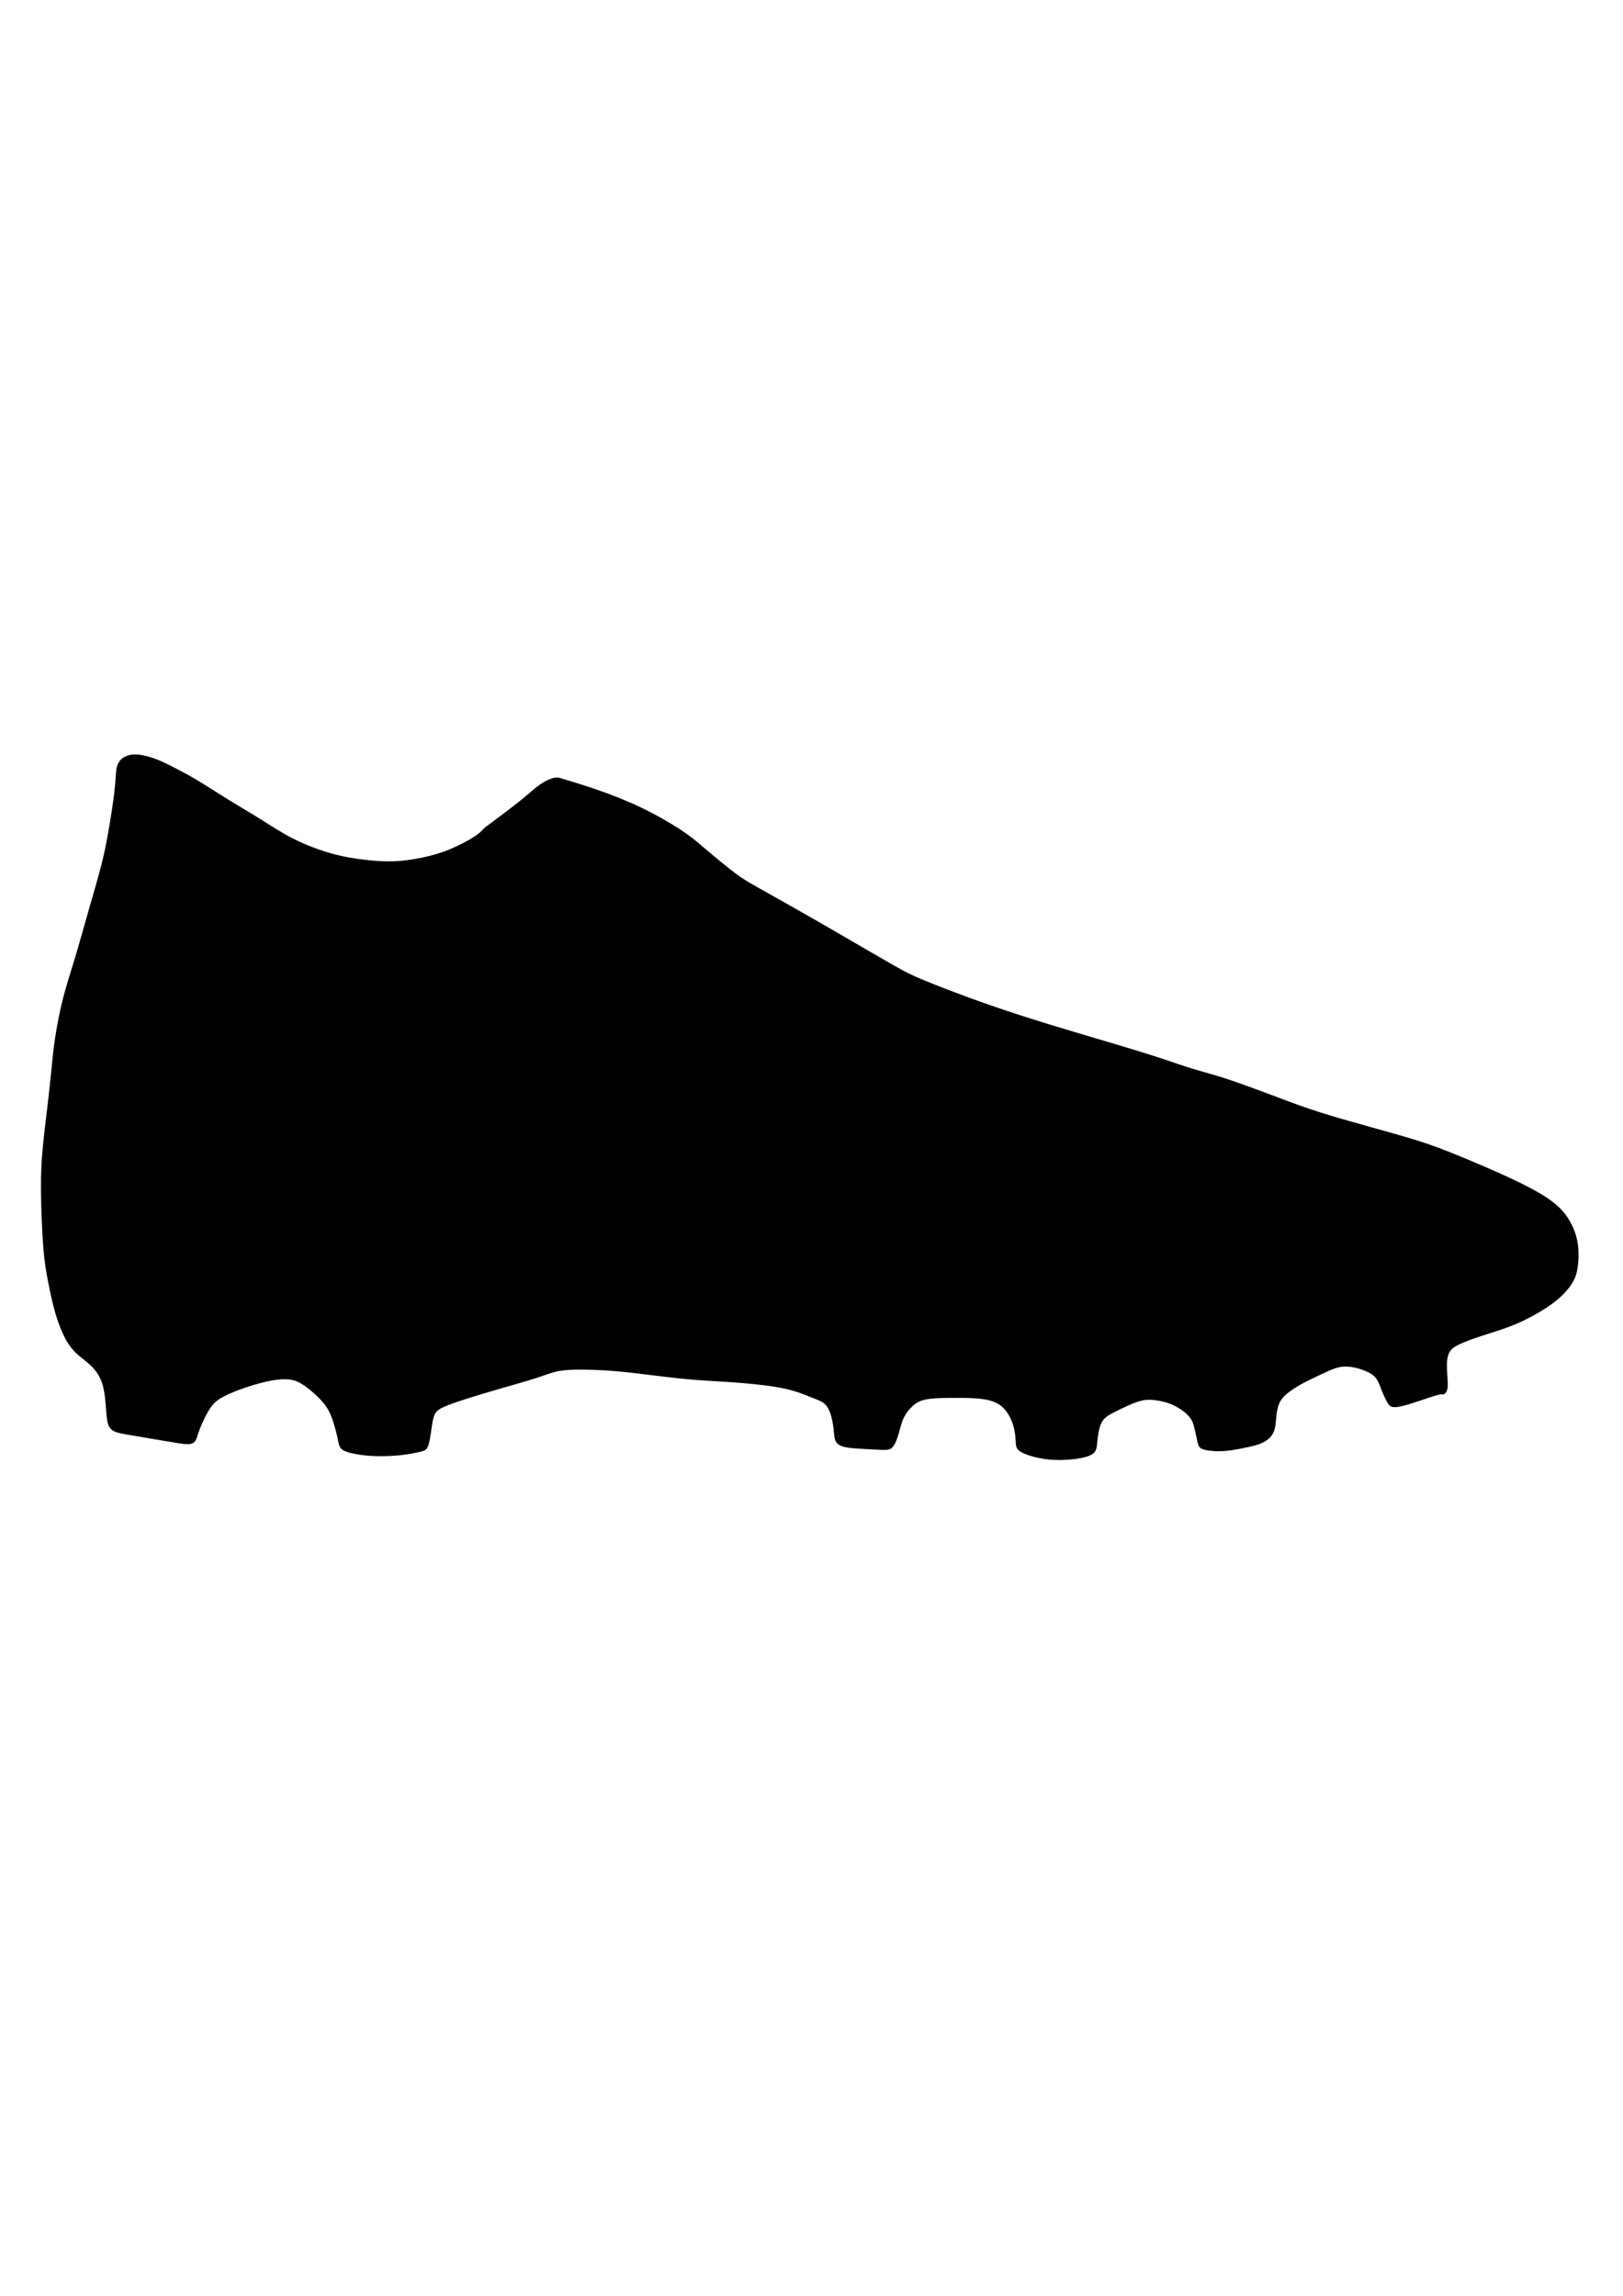 <?xml version="1.0" encoding="UTF-8" standalone="no"?>
<!-- Created with Inkscape (http://www.inkscape.org/) -->

<svg
   width="210mm"
   height="297mm"
   viewBox="0 0 210 297"
   version="1.1"
   id="svg1"
   xml:space="preserve"
   xmlns:inkscape="http://www.inkscape.org/namespaces/inkscape"
   xmlns:sodipodi="http://sodipodi.sourceforge.net/DTD/sodipodi-0.dtd"
   xmlns="http://www.w3.org/2000/svg"
   xmlns:svg="http://www.w3.org/2000/svg"><sodipodi:namedview
     id="namedview1"
     pagecolor="#ffffff"
     bordercolor="#000000"
     borderopacity="0.25"
     inkscape:showpageshadow="2"
     inkscape:pageopacity="0.0"
     inkscape:pagecheckerboard="0"
     inkscape:deskcolor="#d1d1d1"
     inkscape:document-units="mm" /><defs
     id="defs1"><inkscape:path-effect
       effect="bspline"
       id="path-effect1"
       is_visible="true"
       lpeversion="1.3"
       weight="33.333"
       steps="2"
       helper_size="0"
       apply_no_weight="true"
       apply_with_weight="true"
       only_selected="false"
       uniform="false" /></defs><g
     inkscape:groupmode="layer"
     id="layer2"
     inkscape:label="chuteira"><path
       style="fill:#000000;fill-opacity:1;stroke:#000000;stroke-width:0.265px;stroke-linecap:butt;stroke-linejoin:miter;stroke-opacity:1"
       d="m 72.351,100.748 c 1.507,0.452 3.015,0.904 4.763,1.507 1.748,0.603 3.738,1.357 5.698,2.291 1.96,0.935 3.889,2.05 5.215,2.924 1.326,0.874 2.05,1.507 2.789,2.14 0.739,0.633 1.492,1.266 2.321,1.944 0.829,0.678 1.733,1.402 2.562,1.975 0.829,0.573 1.583,0.995 2.578,1.553 0.995,0.558 2.231,1.251 3.829,2.155 1.598,0.904 3.557,2.02 6.029,3.452 2.472,1.432 5.456,3.18 7.31,4.236 1.854,1.055 2.578,1.417 4.944,2.366 2.367,0.95 6.376,2.487 11.395,4.115 5.019,1.628 11.049,3.346 14.862,4.507 3.814,1.161 5.411,1.764 6.858,2.231 1.447,0.467 2.743,0.799 4.04,1.191 1.296,0.392 2.593,0.844 4.04,1.372 1.447,0.528 3.045,1.13 4.537,1.688 1.492,0.558 2.879,1.07 4.688,1.643 1.809,0.573 4.04,1.206 6.255,1.824 2.216,0.618 4.416,1.221 6.24,1.794 1.824,0.573 3.271,1.115 5.336,1.96 2.065,0.844 4.748,1.99 6.813,2.954 2.065,0.965 3.512,1.748 4.582,2.457 1.07,0.708 1.764,1.341 2.321,2.05 0.558,0.708 0.98,1.492 1.266,2.276 0.286,0.784 0.437,1.568 0.482,2.412 0.045,0.844 -0.015,1.748 -0.151,2.472 -0.136,0.724 -0.347,1.266 -0.799,1.929 -0.452,0.663 -1.146,1.447 -2.246,2.276 -1.1,0.829 -2.608,1.703 -3.949,2.336 -1.342,0.633 -2.517,1.025 -3.497,1.342 -0.98,0.317 -1.764,0.558 -2.547,0.829 -0.784,0.271 -1.568,0.573 -2.14,0.844 -0.573,0.271 -0.935,0.512 -1.191,0.844 -0.256,0.332 -0.407,0.754 -0.467,1.311 -0.06,0.558 -0.03,1.251 0.015,1.914 0.045,0.663 0.106,1.296 0.03,1.718 -0.075,0.422 -0.286,0.633 -0.392,0.678 -0.106,0.045 -0.106,-0.075 -0.588,0.03 -0.482,0.106 -1.447,0.437 -2.532,0.799 -1.085,0.362 -2.291,0.754 -2.984,0.814 -0.693,0.06 -0.874,-0.211 -1.085,-0.603 -0.211,-0.392 -0.452,-0.904 -0.678,-1.477 -0.226,-0.573 -0.437,-1.206 -0.799,-1.658 -0.362,-0.452 -0.874,-0.724 -1.432,-0.95 -0.558,-0.226 -1.161,-0.407 -1.764,-0.497 -0.603,-0.09 -1.206,-0.09 -1.854,0.075 -0.648,0.166 -1.341,0.497 -2.11,0.859 -0.769,0.362 -1.613,0.754 -2.321,1.13 -0.708,0.377 -1.281,0.739 -1.779,1.1 -0.497,0.362 -0.919,0.724 -1.221,1.206 -0.301,0.482 -0.482,1.085 -0.573,1.809 -0.09,0.724 -0.09,1.568 -0.332,2.201 -0.241,0.633 -0.724,1.055 -1.251,1.341 -0.528,0.286 -1.1,0.437 -1.839,0.603 -0.739,0.166 -1.643,0.347 -2.397,0.452 -0.754,0.105 -1.357,0.136 -1.99,0.105 -0.633,-0.03 -1.296,-0.121 -1.658,-0.286 -0.362,-0.166 -0.422,-0.407 -0.528,-0.889 -0.106,-0.482 -0.256,-1.206 -0.392,-1.748 -0.136,-0.543 -0.256,-0.904 -0.528,-1.281 -0.271,-0.377 -0.693,-0.769 -1.191,-1.115 -0.497,-0.347 -1.07,-0.648 -1.658,-0.859 -0.588,-0.211 -1.191,-0.332 -1.764,-0.407 -0.573,-0.075 -1.115,-0.105 -1.748,0.03 -0.633,0.136 -1.357,0.437 -1.99,0.724 -0.633,0.286 -1.176,0.558 -1.764,0.859 -0.588,0.301 -1.221,0.633 -1.598,1.342 -0.377,0.708 -0.497,1.794 -0.573,2.532 -0.075,0.739 -0.105,1.13 -0.482,1.432 -0.377,0.301 -1.1,0.512 -2.005,0.648 -0.904,0.136 -1.99,0.196 -2.969,0.151 -0.98,-0.045 -1.854,-0.196 -2.638,-0.407 -0.784,-0.211 -1.477,-0.482 -1.824,-0.769 -0.347,-0.286 -0.347,-0.588 -0.377,-1.115 -0.03,-0.528 -0.09,-1.281 -0.317,-2.05 -0.226,-0.769 -0.618,-1.553 -1.115,-2.125 -0.497,-0.573 -1.1,-0.935 -1.824,-1.161 -0.724,-0.226 -1.568,-0.317 -2.532,-0.362 -0.965,-0.045 -2.05,-0.045 -3.105,-0.03 -1.055,0.015 -2.08,0.045 -2.849,0.196 -0.769,0.151 -1.281,0.422 -1.764,0.844 -0.482,0.422 -0.935,0.995 -1.236,1.628 -0.301,0.633 -0.452,1.326 -0.648,2.005 -0.196,0.678 -0.437,1.342 -0.724,1.688 -0.286,0.347 -0.618,0.377 -1.251,0.362 -0.633,-0.015 -1.568,-0.075 -2.623,-0.136 -1.055,-0.06 -2.231,-0.121 -2.834,-0.437 -0.603,-0.317 -0.633,-0.889 -0.693,-1.537 -0.06,-0.648 -0.151,-1.372 -0.332,-2.05 -0.181,-0.678 -0.452,-1.311 -0.874,-1.718 -0.422,-0.407 -0.995,-0.588 -1.794,-0.904 -0.799,-0.317 -1.824,-0.769 -3.376,-1.115 -1.553,-0.347 -3.633,-0.588 -5.667,-0.754 -2.035,-0.166 -4.024,-0.256 -5.818,-0.392 -1.794,-0.136 -3.391,-0.317 -5.11,-0.528 -1.718,-0.211 -3.557,-0.452 -5.291,-0.603 -1.733,-0.151 -3.361,-0.211 -4.658,-0.211 -1.296,0 -2.261,0.06 -3.09,0.241 -0.829,0.181 -1.522,0.482 -2.789,0.889 -1.266,0.407 -3.105,0.919 -4.673,1.372 -1.568,0.452 -2.864,0.844 -4.1,1.236 -1.236,0.392 -2.412,0.784 -3.15,1.13 -0.739,0.347 -1.04,0.648 -1.236,1.115 -0.196,0.467 -0.286,1.1 -0.392,1.854 -0.106,0.754 -0.226,1.628 -0.407,2.11 -0.181,0.482 -0.422,0.573 -1.01,0.708 -0.588,0.136 -1.522,0.317 -2.517,0.422 -0.995,0.105 -2.05,0.136 -2.924,0.121 -0.874,-0.015 -1.568,-0.075 -2.336,-0.196 -0.769,-0.121 -1.613,-0.301 -2.05,-0.573 -0.437,-0.271 -0.467,-0.633 -0.588,-1.236 -0.121,-0.603 -0.332,-1.447 -0.573,-2.216 -0.241,-0.769 -0.512,-1.462 -0.95,-2.11 -0.437,-0.648 -1.04,-1.251 -1.613,-1.764 -0.573,-0.512 -1.115,-0.935 -1.643,-1.251 -0.528,-0.317 -1.04,-0.528 -1.779,-0.588 -0.739,-0.06 -1.703,0.03 -2.849,0.286 -1.146,0.256 -2.472,0.678 -3.497,1.055 -1.025,0.377 -1.748,0.708 -2.306,1.025 -0.558,0.317 -0.95,0.618 -1.326,1.1 -0.377,0.482 -0.739,1.146 -1.055,1.809 -0.317,0.663 -0.588,1.326 -0.769,1.884 -0.181,0.558 -0.271,1.01 -0.739,1.161 -0.467,0.151 -1.311,0 -2.291,-0.166 -0.98,-0.166 -2.095,-0.347 -3.075,-0.512 -0.98,-0.166 -1.824,-0.317 -2.638,-0.452 -0.814,-0.136 -1.598,-0.256 -2.065,-0.543 -0.467,-0.286 -0.618,-0.739 -0.708,-1.341 -0.09,-0.603 -0.121,-1.357 -0.196,-2.201 -0.075,-0.844 -0.196,-1.779 -0.467,-2.577 -0.271,-0.799 -0.693,-1.462 -1.221,-2.02 -0.528,-0.558 -1.161,-1.01 -1.733,-1.492 -0.573,-0.482 -1.085,-0.995 -1.598,-1.869 -0.512,-0.874 -1.025,-2.11 -1.432,-3.467 -0.407,-1.357 -0.708,-2.834 -0.965,-4.13 -0.256,-1.296 -0.467,-2.412 -0.633,-4.507 -0.166,-2.095 -0.286,-5.17 -0.301,-7.461 -0.015,-2.291 0.075,-3.798 0.241,-5.517 0.166,-1.718 0.407,-3.648 0.603,-5.306 0.196,-1.658 0.347,-3.045 0.482,-4.416 0.136,-1.372 0.256,-2.728 0.497,-4.341 0.241,-1.613 0.603,-3.482 1.04,-5.185 0.437,-1.703 0.95,-3.241 1.507,-5.095 0.558,-1.854 1.161,-4.024 1.764,-6.135 0.603,-2.11 1.206,-4.16 1.628,-5.788 0.422,-1.628 0.663,-2.834 0.95,-4.477 0.286,-1.643 0.618,-3.723 0.784,-5.17 0.166,-1.447 0.166,-2.261 0.256,-2.864 0.09,-0.603 0.271,-0.995 0.633,-1.311 0.362,-0.317 0.904,-0.558 1.658,-0.558 0.754,2e-6 1.718,0.241 2.608,0.573 0.889,0.332 1.703,0.754 2.547,1.191 0.844,0.437 1.718,0.889 2.849,1.568 1.13,0.678 2.517,1.583 3.934,2.457 1.417,0.874 2.864,1.718 4.266,2.593 1.402,0.874 2.758,1.779 4.326,2.562 1.568,0.784 3.346,1.447 4.929,1.884 1.583,0.437 2.969,0.648 4.266,0.799 1.296,0.151 2.502,0.241 3.738,0.196 1.236,-0.045 2.502,-0.226 3.723,-0.482 1.221,-0.256 2.397,-0.588 3.602,-1.085 1.206,-0.497 2.442,-1.161 3.18,-1.643 0.739,-0.482 0.98,-0.784 1.146,-0.965 0.166,-0.181 0.256,-0.241 1.13,-0.889 0.874,-0.648 2.532,-1.884 3.693,-2.819 1.161,-0.935 1.824,-1.568 2.457,-2.02 0.633,-0.452 1.236,-0.724 1.643,-0.844 0.407,-0.121 0.618,-0.09 0.829,-0.06 0,0 0,0 0,0"
       id="path1"
       inkscape:path-effect="#path-effect1"
       inkscape:original-d="m 72.35079,100.74848 c 1.507308,0.45219 3.014618,0.90438 4.521925,1.35657 1.989686,0.75367 3.979294,1.50731 5.968939,2.26097 1.929395,1.11543 3.85871,2.23081 5.788065,3.34622 0.723522,0.63308 1.447017,1.26614 2.170523,1.89921 0.753671,0.63308 1.50731,1.26614 2.260962,1.89921 0.904404,0.72352 1.808771,1.44701 2.713157,2.17052 0.753668,0.42206 1.507307,0.84409 2.260959,1.26614 1.23602,0.69338 2.47199,1.38672 3.70798,2.08009 1.95954,1.11542 3.919,2.23081 5.8785,3.34622 2.98453,1.74851 5.96894,3.49695 8.95341,5.24543 0.72352,0.36176 1.44702,0.72351 2.17053,1.08526 4.00952,1.53749 8.01887,3.07491 12.02831,4.61237 6.02936,1.71836 12.05847,3.43666 18.0877,5.15499 1.59778,0.60293 3.1955,1.20585 4.79324,1.80877 1.29631,0.33161 2.59257,0.66322 3.88886,0.99482 1.29631,0.45221 2.59257,0.90439 3.88885,1.35658 1.59778,0.60294 3.1955,1.20585 4.79324,1.80877 1.38675,0.51249 2.77345,1.02497 4.16017,1.53745 2.23086,0.63309 4.46164,1.26614 6.69245,1.89921 2.20072,0.60294 4.40134,1.20585 6.60201,1.80877 1.44704,0.54264 2.89403,1.08526 4.34105,1.6279 2.68306,1.14557 5.36601,2.2911 8.04902,3.43666 1.44705,0.78381 2.89403,1.5676 4.34105,2.3514 0.69338,0.63308 1.38672,1.26614 2.08009,1.89921 0.42205,0.78381 0.84409,1.5676 1.26613,2.3514 0.15074,0.78381 0.30147,1.5676 0.4522,2.3514 -0.0603,0.9044 -0.12059,1.80877 -0.18088,2.71315 -0.21103,0.54264 -0.42205,1.08526 -0.63307,1.6279 -0.69338,0.78381 -1.38672,1.5676 -2.08008,2.3514 -1.50734,0.87425 -3.01462,1.74847 -4.52193,2.62271 -1.17572,0.39191 -2.3514,0.7838 -3.5271,1.1757 -0.78382,0.24118 -1.5676,0.48234 -2.3514,0.72351 -0.78382,0.30147 -1.5676,0.60292 -2.3514,0.90439 -0.36176,0.24117 -0.72351,0.48233 -1.08526,0.7235 -0.15074,0.42206 -0.30147,0.8441 -0.4522,1.26614 0.0301,0.69338 0.0603,1.38672 0.0904,2.08009 0.0603,0.63308 0.12059,1.26614 0.18088,1.8992 -0.21103,0.21103 -0.42205,0.42205 -0.63307,0.63307 0,-0.12058 0,-0.24117 0,-0.36175 -0.96468,0.33162 -1.92933,0.66322 -2.89399,0.99483 -1.20587,0.3919 -2.41169,0.7838 -3.61754,1.1757 -0.18088,-0.27132 -0.36175,-0.54263 -0.54263,-0.81395 -0.24117,-0.51249 -0.48234,-1.02497 -0.72351,-1.53745 -0.21102,-0.63309 -0.42204,-1.26614 -0.63307,-1.89921 -0.51249,-0.27132 -1.02497,-0.54263 -1.53745,-0.81395 -0.60294,-0.18088 -1.20585,-0.36175 -1.80877,-0.54263 -0.60294,0 -1.20585,0 -1.80877,0 -0.69338,0.33161 -1.38672,0.66322 -2.08009,0.99482 -0.84411,0.39191 -1.68818,0.7838 -2.53227,1.1757 -0.57279,0.36177 -1.14556,0.72351 -1.71833,1.08527 -0.42206,0.36176 -0.8441,0.7235 -1.26614,1.08526 -0.18088,0.60293 -0.36176,1.20584 -0.54263,1.80877 0,0.84411 0,1.68818 0,2.53228 -0.48235,0.42205 -0.96468,0.84409 -1.44702,1.26613 -0.57279,0.15074 -1.14555,0.30147 -1.71833,0.4522 -0.9044,0.18088 -1.80877,0.36175 -2.71316,0.54263 -0.60293,0.0301 -1.20584,0.0603 -1.80877,0.0904 -0.66323,-0.0904 -1.32643,-0.18088 -1.98964,-0.27132 -0.0603,-0.24117 -0.12059,-0.48234 -0.18088,-0.72351 -0.15073,-0.72352 -0.30146,-1.44701 -0.45219,-2.17052 -0.12059,-0.36176 -0.24117,-0.72351 -0.36176,-1.08526 -0.42205,-0.39191 -0.84409,-0.7838 -1.26614,-1.1757 -0.57278,-0.30147 -1.14555,-0.60293 -1.71833,-0.90439 -0.60293,-0.12059 -1.20584,-0.24117 -1.80877,-0.36175 -0.54264,-0.0301 -1.08526,-0.0603 -1.62789,-0.0904 -0.72352,0.30147 -1.44702,0.60292 -2.17052,0.90438 -0.54264,0.27133 -1.08526,0.54264 -1.6279,0.81395 -0.63308,0.33162 -1.26613,0.66322 -1.8992,0.99482 -0.12059,1.08529 -0.24117,2.17053 -0.36176,3.25579 -0.0301,0.39191 -0.0603,0.7838 -0.0904,1.1757 -0.72352,0.21103 -1.44701,0.42205 -2.17052,0.63307 -1.08528,0.0603 -2.17052,0.12058 -3.25579,0.18088 -0.87425,-0.15074 -1.74847,-0.30147 -2.62271,-0.4522 -0.69338,-0.27132 -1.38673,-0.54263 -2.08009,-0.81394 0,-0.30147 0,-0.60293 0,-0.90439 -0.0603,-0.75367 -0.12061,-1.50731 -0.18091,-2.26096 -0.39191,-0.78382 -0.7838,-1.5676 -1.1757,-2.3514 -0.60294,-0.36176 -1.20585,-0.72351 -1.80877,-1.08526 -0.84411,-0.0904 -1.68819,-0.18088 -2.53228,-0.27132 -1.08529,0 -2.17053,0 -3.25579,0 -1.02499,0.0301 -2.04994,0.0603 -3.07491,0.0904 -0.51249,0.27132 -1.02497,0.54263 -1.53745,0.81395 -0.4522,0.57279 -0.90439,1.14555 -1.35658,1.71833 -0.15073,0.69337 -0.30146,1.38672 -0.45219,2.08008 -0.24117,0.66323 -0.48234,1.32644 -0.72351,1.98965 -0.33161,0.0301 -0.66321,0.0603 -0.99482,0.0904 -0.93455,-0.0603 -1.86906,-0.12059 -2.8036,-0.18088 -1.17572,-0.0603 -2.3514,-0.12058 -3.5271,-0.18087 -0.0301,-0.57279 -0.0603,-1.14556 -0.0904,-1.71834 -0.0905,-0.72352 -0.18088,-1.44701 -0.27132,-2.17052 -0.27132,-0.63308 -0.54263,-1.26614 -0.81395,-1.89921 -0.57279,-0.18088 -1.14555,-0.36175 -1.71833,-0.54263 -1.02499,-0.4522 -2.04994,-0.90438 -3.07491,-1.35658 -2.08012,-0.24117 -4.160167,-0.48233 -6.240252,-0.7235 -1.989687,-0.0904 -3.979294,-0.18088 -5.968941,-0.27132 -1.597778,-0.18088 -3.195493,-0.36175 -4.79324,-0.54263 -1.838952,-0.24117 -3.677832,-0.48234 -5.516748,-0.72351 -1.627925,-0.0603 -3.255785,-0.12058 -4.883678,-0.18088 -0.964697,0.0603 -1.929354,0.12059 -2.894032,0.18088 -0.693375,0.30147 -1.386723,0.60292 -2.080085,0.90439 -1.838953,0.51249 -3.677832,1.02497 -5.516748,1.53745 -1.296311,0.39191 -2.59257,0.7838 -3.888855,1.1757 -1.175724,0.39191 -2.351401,0.7838 -3.527101,1.1757 -0.301468,0.30147 -0.602923,0.60292 -0.904385,0.90439 -0.09044,0.63308 -0.180877,1.26614 -0.271315,1.8992 -0.120587,0.87426 -0.24117,1.74848 -0.361754,2.62272 -0.241174,0.0904 -0.482339,0.18088 -0.723508,0.27132 -0.93455,0.18088 -1.869062,0.36175 -2.803593,0.54263 -1.055137,0.0301 -2.110232,0.0603 -3.165348,0.0904 -0.693375,-0.0603 -1.386723,-0.12059 -2.080085,-0.18088 -0.844109,-0.18088 -1.688185,-0.36176 -2.532277,-0.54263 -0.03015,-0.36176 -0.06029,-0.72351 -0.09044,-1.08526 -0.211027,-0.84411 -0.422046,-1.68819 -0.633069,-2.53228 -0.271321,-0.69338 -0.542631,-1.38673 -0.813947,-2.08009 -0.602935,-0.60293 -1.205846,-1.20584 -1.80877,-1.80877 -0.542641,-0.42205 -1.085261,-0.84409 -1.627892,-1.26614 -0.512495,-0.21102 -1.02497,-0.42204 -1.537455,-0.63307 -0.964696,0.0905 -1.929354,0.18088 -2.894031,0.27132 -1.326458,0.42205 -2.652863,0.84409 -3.979294,1.26614 -0.723522,0.33161 -1.447016,0.66321 -2.170524,0.99482 -0.391908,0.30147 -0.7838,0.60293 -1.1757,0.90439 -0.361761,0.66323 -0.723508,1.32643 -1.085262,1.98964 -0.271321,0.66323 -0.542631,1.32644 -0.813946,1.98965 -0.09044,0.4522 -0.180877,0.90439 -0.271316,1.35658 -0.844109,-0.15074 -1.688185,-0.30146 -2.532278,-0.45219 -1.11543,-0.18088 -2.230816,-0.36176 -3.346224,-0.54264 -0.844109,-0.15073 -1.688185,-0.30146 -2.532277,-0.45219 -0.783816,-0.12058 -1.567601,-0.24117 -2.351401,-0.36175 -0.150734,-0.4522 -0.301462,-0.90439 -0.452193,-1.35658 -0.03016,-0.75363 -0.06031,-1.50723 -0.09047,-2.26084 -0.120587,-0.93455 -0.241169,-1.86906 -0.361754,-2.80359 -0.422055,-0.66323 -0.844093,-1.32644 -1.266139,-1.98965 -0.633082,-0.4522 -1.266139,-0.90439 -1.899208,-1.35658 -0.5124952,-0.51249 -1.0249697,-1.02497 -1.5374545,-1.53745 -0.512495,-1.23602 -1.0249695,-2.47199 -1.5374543,-3.70798 -0.3014677,-1.47719 -0.6029233,-2.95432 -0.9043849,-4.43149 -0.2110274,-1.11543 -0.4220463,-2.23081 -0.6330694,-3.34622 -0.1205871,-3.07497 -0.2411694,-6.14982 -0.361754,-9.22473 0.09044,-1.50734 0.180877,-3.01461 0.2713155,-4.52192 0.2411741,-1.92939 0.4823386,-3.85871 0.7235079,-5.78806 0.1507338,-1.38676 0.3014616,-2.77345 0.4521924,-4.16018 0.1205871,-1.3566 0.2411693,-2.71315 0.361754,-4.06973 0.3617612,-1.8691 0.7235079,-3.73812 1.0852619,-5.60718 0.512496,-1.53749 1.0249715,-3.07491 1.5374573,-4.61237 0.6029351,-2.17056 1.2058461,-4.34104 1.8087701,-6.51157 0.602935,-2.04998 1.205846,-4.09988 1.808769,-6.14982 0.241175,-1.20587 0.482339,-2.41169 0.723508,-3.61753 0.331615,-2.08013 0.663216,-4.16018 0.994824,-6.24026 0,-0.81396 0,-1.62789 0,-2.44184 0.18088,-0.391908 0.361754,-0.7838 0.542631,-1.1757 0.542642,-0.241174 1.085262,-0.482339 1.627893,-0.723508 0.964696,0.241174 1.929354,0.482339 2.894031,0.723508 0.813963,0.422055 1.627893,0.844092 2.441839,1.266139 0.874257,0.452201 1.748478,0.904381 2.622717,1.356581 1.386751,0.9044 2.773447,1.80877 4.16017,2.71315 1.447045,0.84411 2.894032,1.68819 4.341048,2.53228 1.356604,0.9044 2.713154,1.80877 4.069732,2.71315 1.778659,0.66323 3.557247,1.32643 5.335871,1.98965 1.386751,0.21103 2.773447,0.42205 4.16017,0.63307 1.205871,0.0904 2.411693,0.18088 3.61754,0.27131 1.266164,-0.18088 2.532277,-0.36175 3.798416,-0.54263 1.175724,-0.33161 2.351401,-0.66321 3.527101,-0.99482 1.236018,-0.66323 2.471986,-1.32643 3.707978,-1.98965 0.241175,-0.30146 0.482339,-0.60292 0.723508,-0.90438 0.09044,-0.0603 0.180877,-0.12059 0.271316,-0.18088 1.658072,-1.23602 3.316078,-2.47198 4.974117,-3.70798 0.663229,-0.63308 1.326431,-1.26614 1.989647,-1.8992 0.602935,-0.27133 1.205846,-0.54264 1.808769,-0.81395 0.211027,0.0302 0.422045,0.0603 0.633068,0.0904 0,0 0,0 0,0" /></g></svg>
